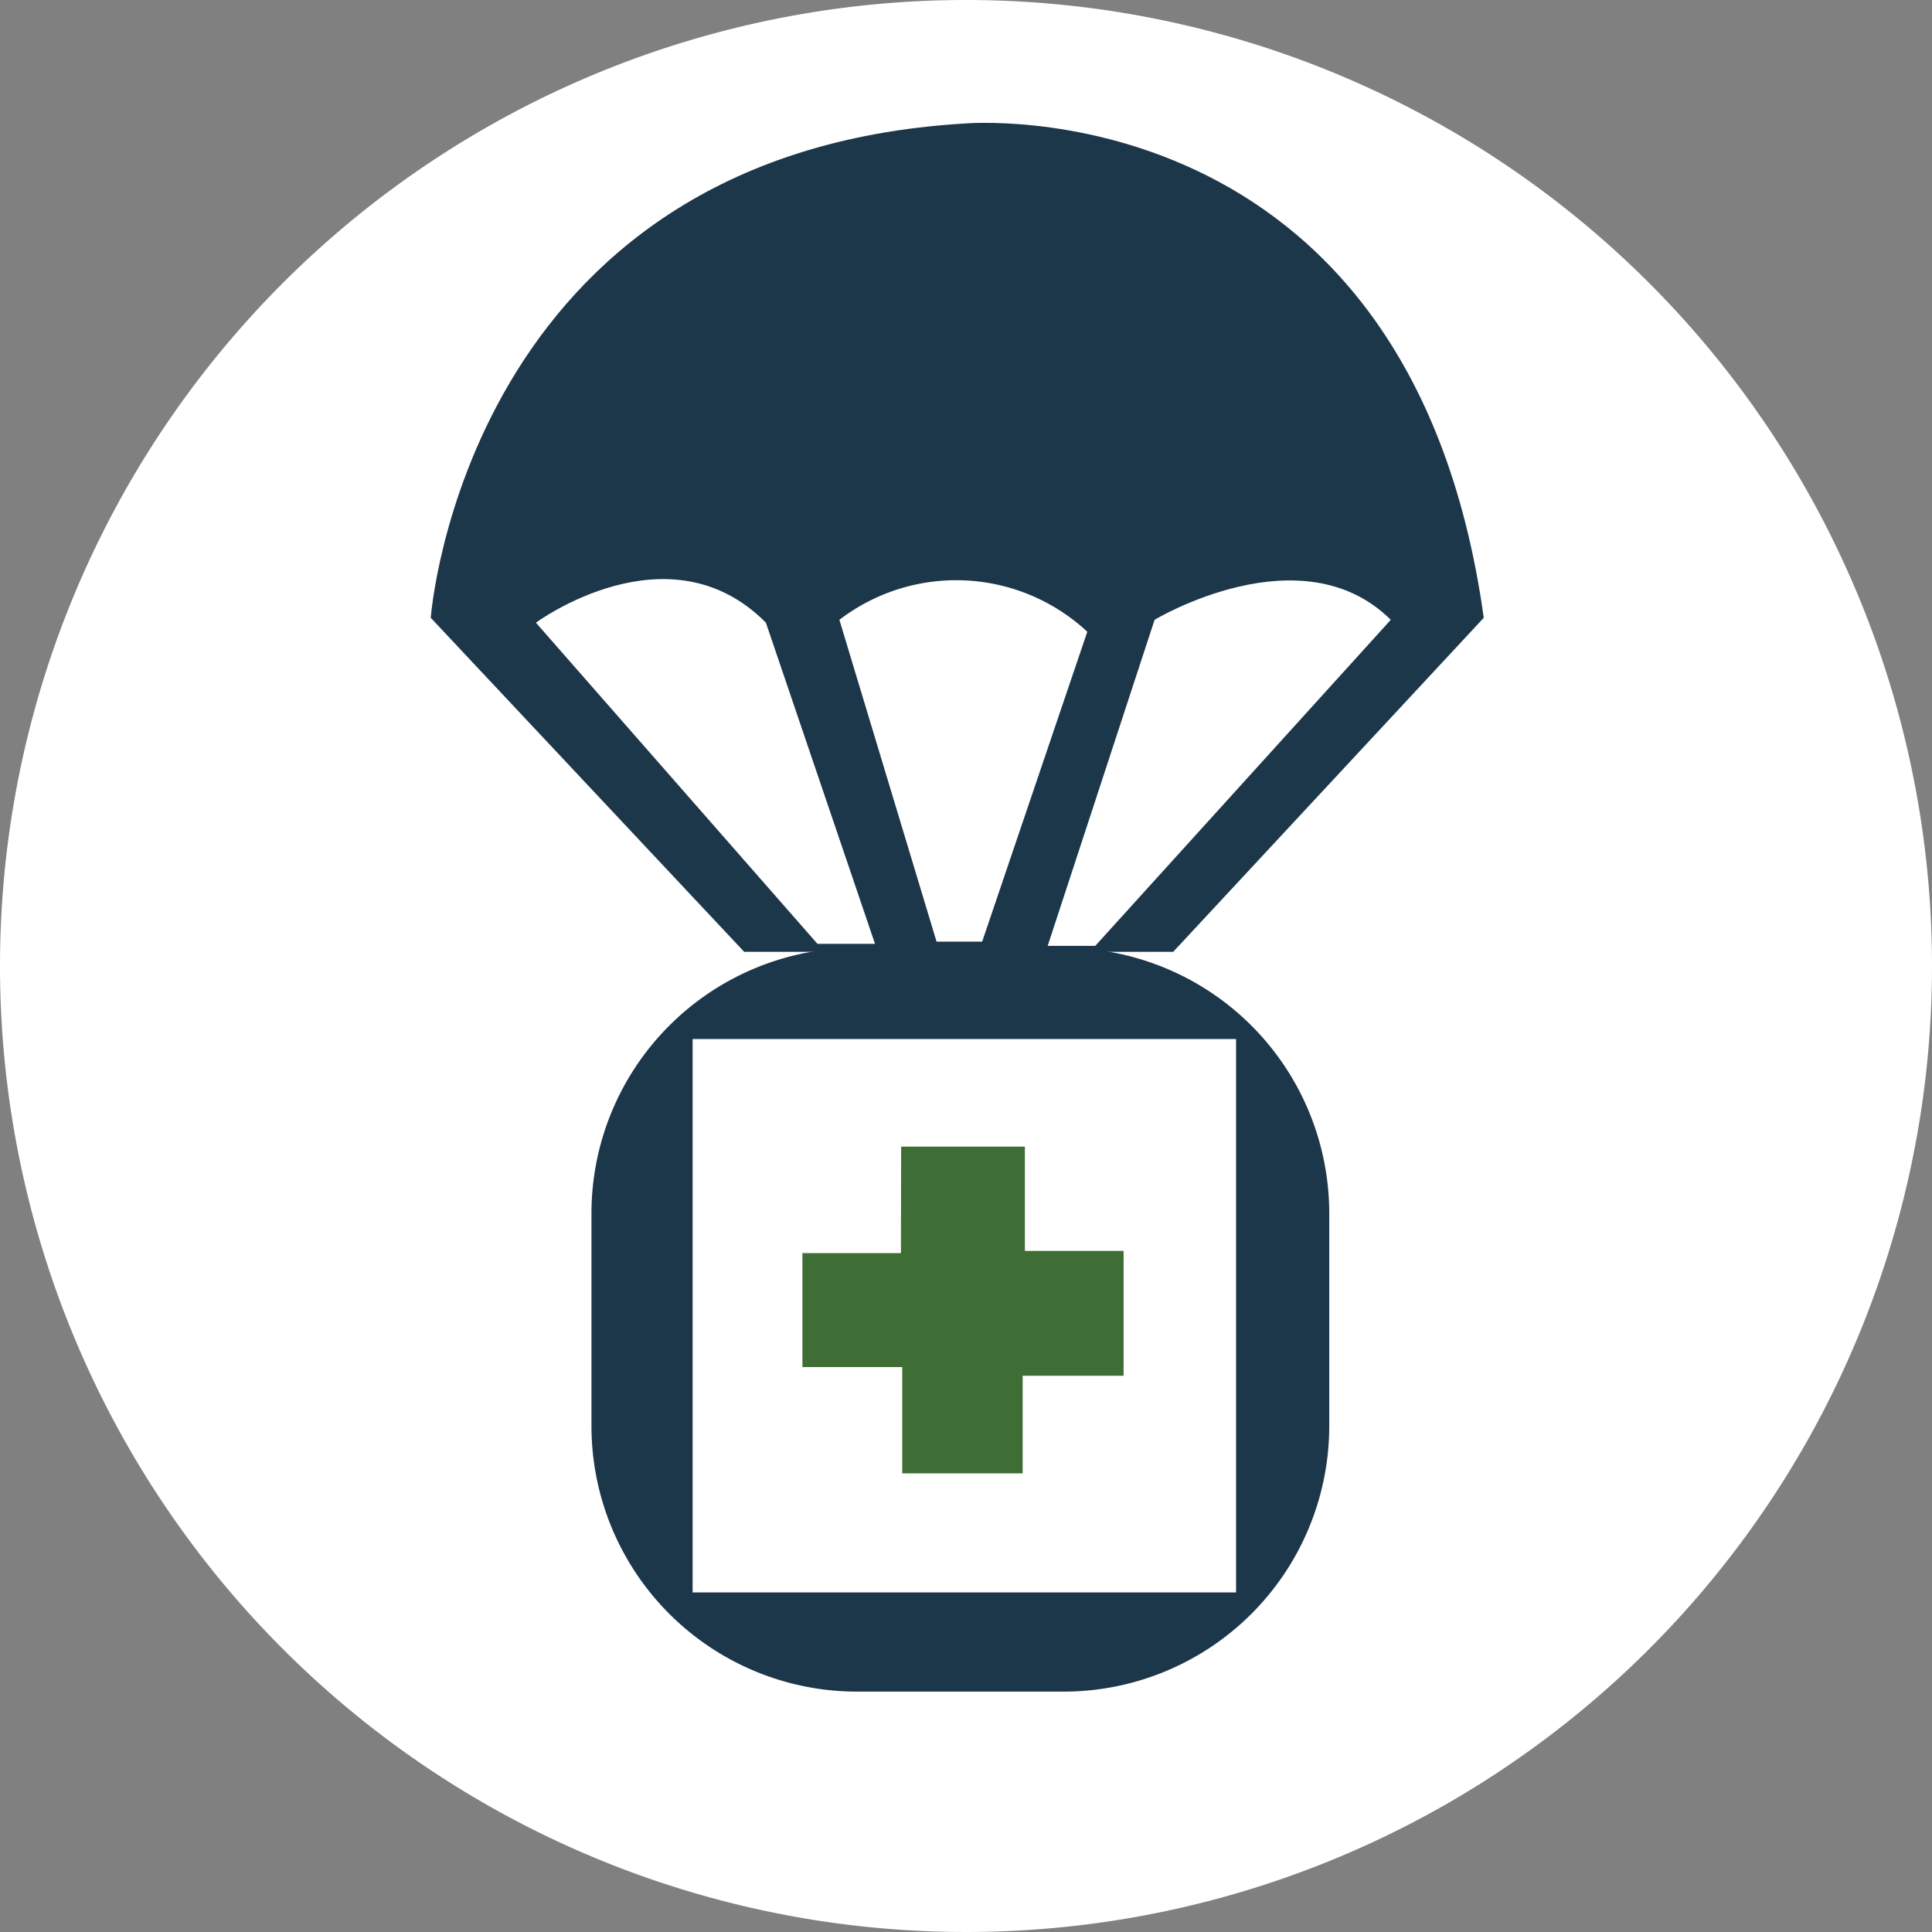 <svg xmlns="http://www.w3.org/2000/svg" viewBox="0 0 87.28 87.28"><rect x="0" y="0" width="87.28" height="87.28" fill="#808080" stroke="none"/><defs><style>.cls-1{fill:#fff;}.cls-2{fill:#1c364a;}.cls-3{fill:#3e6e35;}</style></defs><g id="Layer_2" data-name="Layer 2"><g id="Belief_Aid_icon" data-name="Belief Aid icon"><path class="cls-1" d="M87.28,43.64A43.64,43.64,0,1,1,43.64,0,43.64,43.64,0,0,1,87.28,43.64"/><path class="cls-2" d="M19.46,27.91S21,6.92,43.58,5.58c0,0,20.1-1.79,23.45,22.33L53,43H33.62Z"/><path class="cls-1" d="M24.21,28.13s6-4.43,10.39,0l4.93,14.51h-2.6Z"/><path class="cls-1" d="M37.92,28a8.69,8.69,0,0,1,11.2.54l-4.75,14H42.31Z"/><path class="cls-1" d="M52.16,28s6.63-4,10.67,0L49.48,42.73H47.33Z"/><path class="cls-2" d="M48.05,76.42H38.72a12,12,0,0,1-12-12v-9.6a12,12,0,0,1,12-12h9.33a12,12,0,0,1,12,12v9.6a12,12,0,0,1-12,12"/><rect class="cls-1" x="31.29" y="46.94" width="24.55" height="25"/><polygon class="cls-3" points="40.71 51.8 46.3 51.8 46.3 56.51 50.76 56.51 50.76 62.15 46.2 62.15 46.2 66.56 40.76 66.56 40.76 61.76 36.25 61.76 36.25 56.61 40.7 56.61 40.71 51.8"/></g></g></svg>